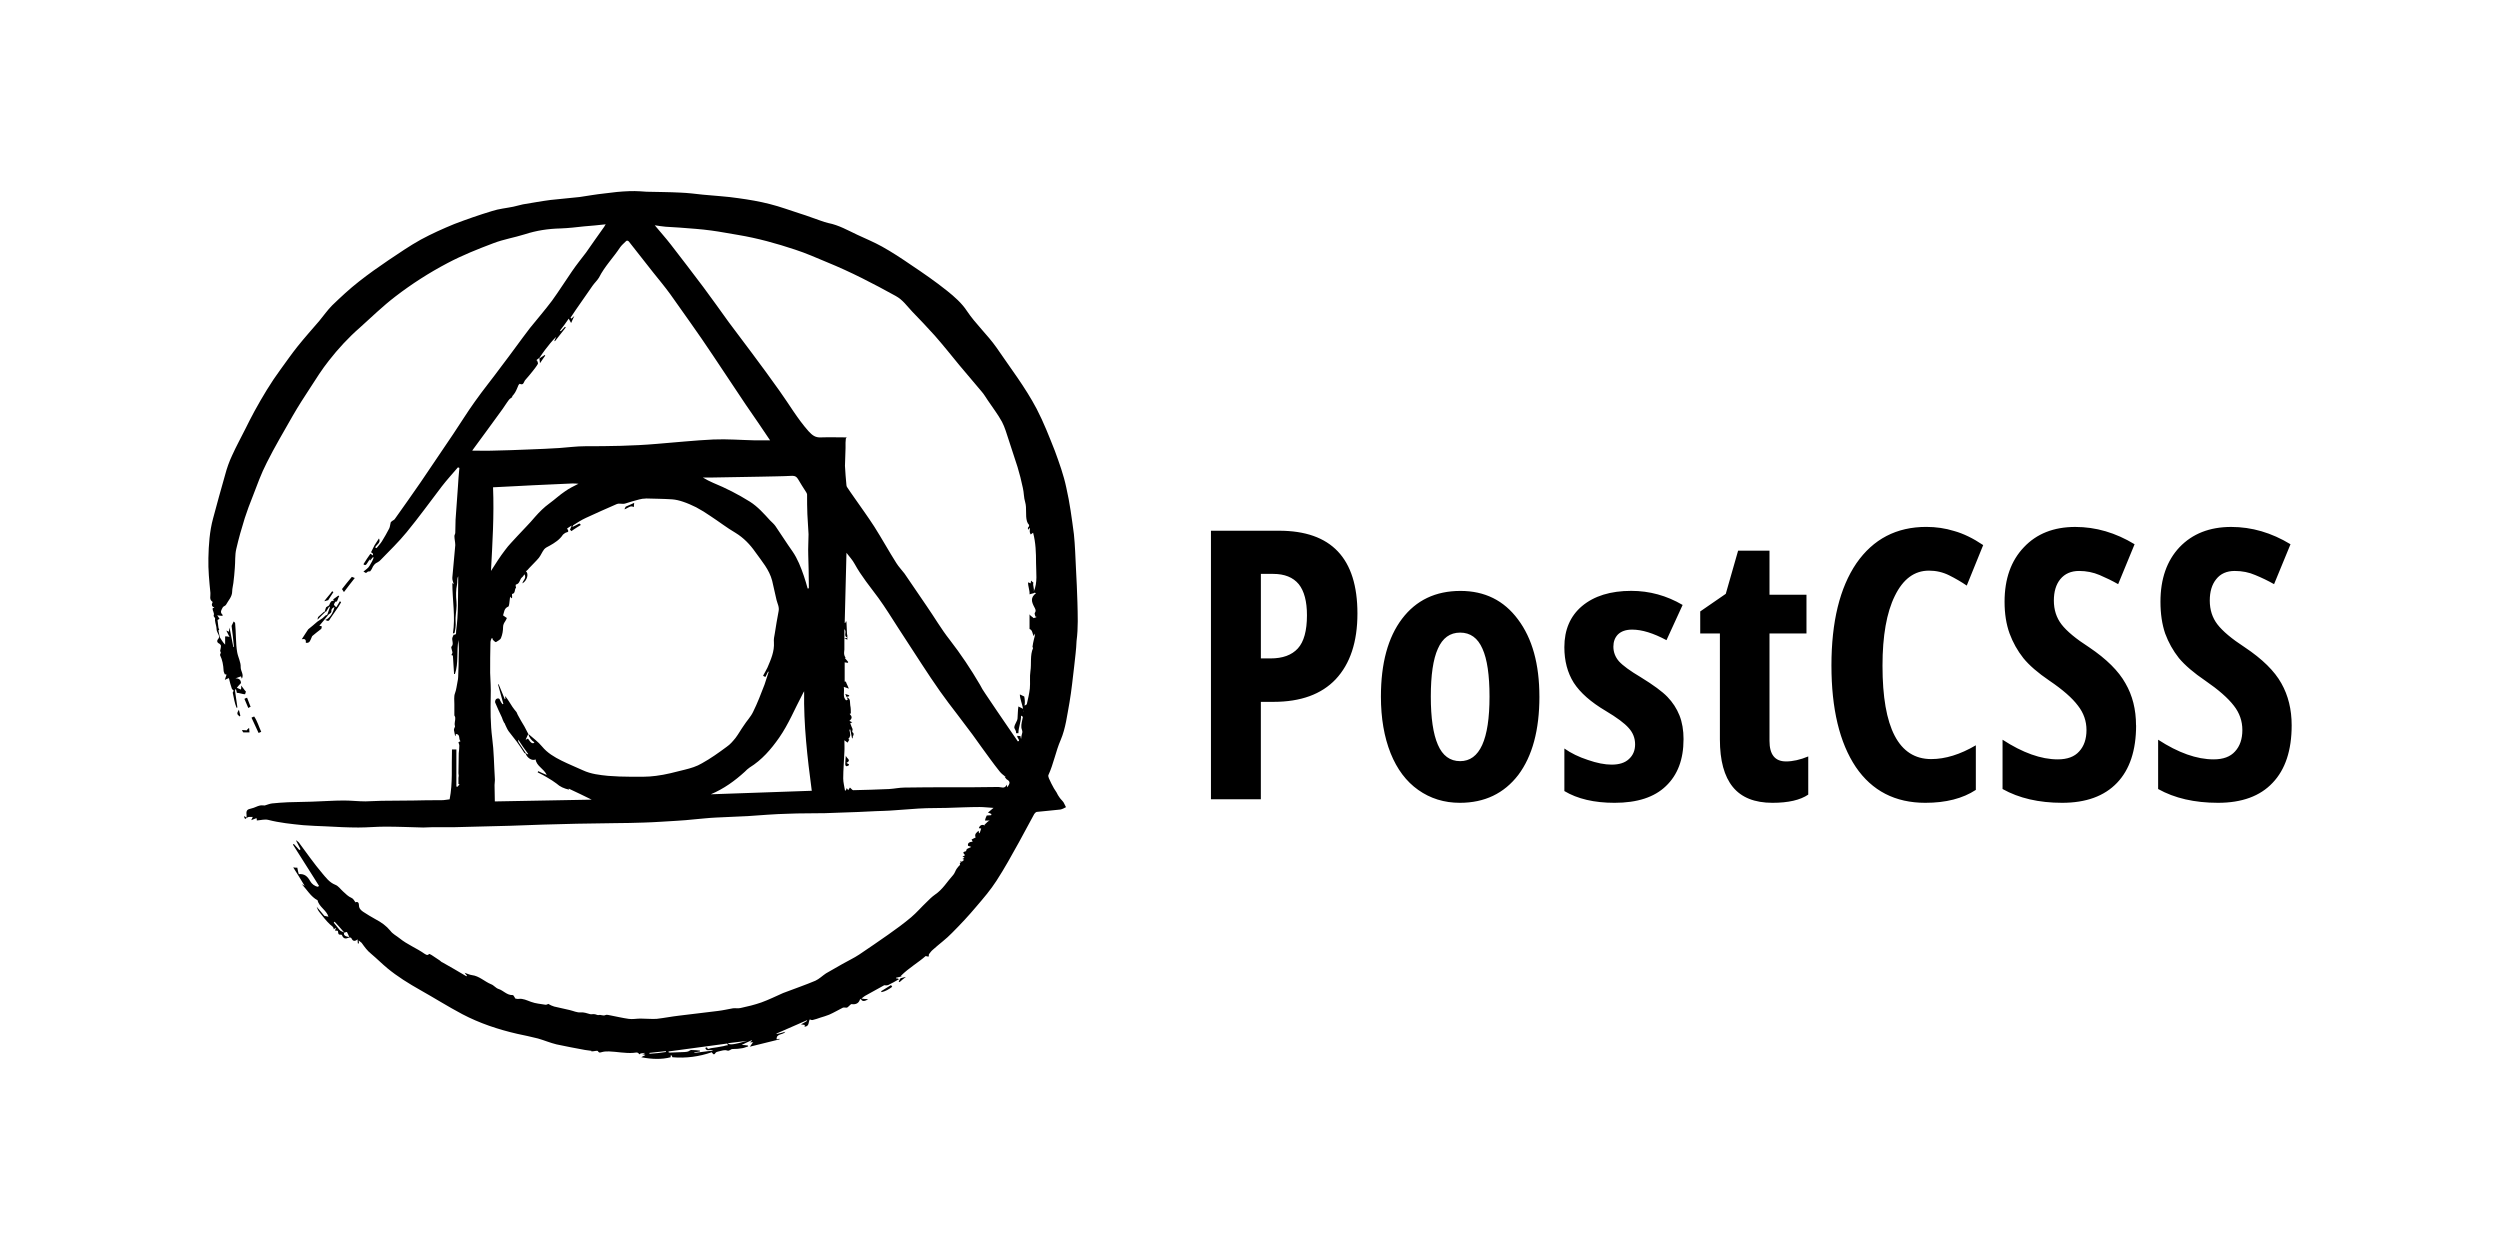 <?xml version="1.0" encoding="UTF-8" standalone="no"?>
<svg
   xmlns:dc="http://purl.org/dc/elements/1.1/"
   xmlns:cc="http://creativecommons.org/ns#"
   xmlns:rdf="http://www.w3.org/1999/02/22-rdf-syntax-ns#"
   xmlns:svg="http://www.w3.org/2000/svg"
   xmlns="http://www.w3.org/2000/svg"
   xmlns:sodipodi="http://sodipodi.sourceforge.net/DTD/sodipodi-0.dtd"
   xmlns:inkscape="http://www.inkscape.org/namespaces/inkscape"
   viewBox="0 0 120 60"
   version="1.1"
   id="svg4"
   sodipodi:docname="postcss-ar21.svg"
   width="120"
   height="60"
   inkscape:version="0.92.3 (2405546, 2018-03-11)">
  <defs
     id="defs8" />
  <sodipodi:namedview
     pagecolor="#ffffff"
     bordercolor="#666666"
     borderopacity="1"
     objecttolerance="10"
     gridtolerance="10"
     guidetolerance="10"
     inkscape:pageopacity="0"
     inkscape:pageshadow="2"
     inkscape:window-width="1920"
     inkscape:window-height="1001"
     id="namedview6"
     showgrid="false"
     inkscape:zoom="3.596817"
     inkscape:cx="109.65411"
     inkscape:cy="49.34932"
     inkscape:window-x="-9"
     inkscape:window-y="-9"
     inkscape:window-maximized="1"
     inkscape:current-layer="svg4" />
  <path
     d="m 110,34.816 q 0,1.803 -0.916,2.761 -0.902,0.958 -2.62,0.958 -1.691,0 -2.874,-0.662 v -2.367 q 1.451,0.944 2.663,0.944 0.69,0 1.028,-0.38 0.352,-0.38 0.352,-1.028 0,-0.648 -0.409,-1.169 -0.423,-0.549 -1.367,-1.198 -0.831,-0.564 -1.268,-1.085 -0.423,-0.535 -0.662,-1.183 -0.225,-0.662 -0.225,-1.522 0,-1.648 0.916,-2.62 0.93,-0.972 2.48,-0.972 1.479,0 2.846,0.831 l -0.789,1.916 q -0.423,-0.24 -0.902,-0.437 -0.451,-0.197 -0.986,-0.197 -0.578,0 -0.888,0.394 -0.31,0.38 -0.31,1.028 0,0.662 0.366,1.141 0.38,0.493 1.31,1.099 1.268,0.845 1.761,1.733 Q 110,33.675 110,34.816 Z m -7.467,0 q 0,1.803 -0.916,2.761 -0.916,0.958 -2.635,0.958 -1.677,0 -2.86,-0.662 v -2.367 q 1.451,0.944 2.649,0.944 0.69,0 1.028,-0.38 0.352,-0.38 0.352,-1.028 0,-0.648 -0.409,-1.169 -0.409,-0.549 -1.367,-1.198 -0.831,-0.564 -1.254,-1.085 -0.423,-0.535 -0.662,-1.183 -0.24,-0.662 -0.24,-1.522 0,-1.648 0.93,-2.62 0.916,-0.972 2.465,-0.972 1.479,0 2.846,0.831 l -0.789,1.916 q -0.423,-0.24 -0.888,-0.437 -0.465,-0.197 -0.986,-0.197 -0.578,0 -0.902,0.394 -0.31,0.38 -0.31,1.028 0,0.662 0.366,1.141 0.38,0.493 1.324,1.099 1.254,0.845 1.747,1.733 0.507,0.873 0.507,2.015 z m -9.947,-7.425 q -1.043,0 -1.634,1.212 -0.592,1.198 -0.592,3.353 0,4.48 2.339,4.48 1.014,0 2.141,-0.662 v 2.141 q -0.944,0.62 -2.423,0.62 -2.17,0 -3.339,-1.719 -1.169,-1.747 -1.169,-4.875 0,-3.142 1.198,-4.903 1.212,-1.747 3.353,-1.747 0.704,0 1.338,0.197 0.662,0.183 1.395,0.676 l -0.789,1.944 q -0.394,-0.268 -0.845,-0.493 -0.451,-0.225 -0.972,-0.225 z m -6.861,9.158 q 0.493,0 1.071,-0.24 v 1.832 q -0.578,0.394 -1.719,0.394 -1.282,0 -1.902,-0.761 -0.62,-0.761 -0.62,-2.282 v -5.086 h -0.944 v -1.057 l 1.226,-0.845 0.592,-2.071 h 1.507 v 2.113 h 1.775 v 1.86 h -1.775 v 5.156 q 0,0.986 0.789,0.986 z M 80.809,35.492 q 0,1.437 -0.845,2.24 -0.831,0.803 -2.465,0.803 -1.465,0 -2.409,-0.564 v -2.043 q 0.479,0.338 1.127,0.549 0.648,0.225 1.141,0.225 0.549,0 0.831,-0.268 0.296,-0.268 0.296,-0.704 0,-0.451 -0.31,-0.789 -0.296,-0.338 -1.099,-0.817 -1.071,-0.634 -1.536,-1.353 -0.451,-0.719 -0.451,-1.705 0,-1.254 0.845,-1.972 0.873,-0.733 2.367,-0.733 1.31,0 2.465,0.676 l -0.775,1.691 q -0.944,-0.507 -1.648,-0.507 -0.451,0 -0.69,0.24 -0.211,0.225 -0.211,0.578 0,0.394 0.268,0.704 0.282,0.31 1.043,0.761 0.916,0.564 1.282,0.944 0.38,0.394 0.578,0.888 0.197,0.493 0.197,1.155 z m -6.917,-2.057 q 0,2.409 -1.014,3.762 -1.028,1.338 -2.804,1.338 -1.127,0 -2.001,-0.62 -0.859,-0.606 -1.324,-1.761 -0.465,-1.169 -0.465,-2.719 0,-2.395 1.014,-3.733 1.014,-1.338 2.804,-1.338 1.747,0 2.761,1.367 1.028,1.367 1.028,3.705 z m -5.213,0 q 0,1.536 0.338,2.311 0.338,0.789 1.071,0.789 1.409,0 1.409,-3.099 0,-1.55 -0.338,-2.296 -0.338,-0.775 -1.071,-0.775 -0.733,0 -1.071,0.775 -0.338,0.747 -0.338,2.296 z m -3.522,-3.987 q 0,2.043 -1.043,3.156 -1.028,1.085 -2.987,1.085 h -0.606 v 4.677 h -2.395 v -12.891 h 3.269 q 3.762,0 3.762,3.973 z m -4.635,2.156 h 0.465 q 0.873,0 1.31,-0.479 0.437,-0.479 0.437,-1.592 0,-1 -0.394,-1.493 -0.409,-0.493 -1.226,-0.493 h -0.592 z M 30.428,9.175 h -0.211 c -0.409,0.014 -0.817,0.056 -1.226,0.113 -0.394,0.042 -0.789,0.113 -1.169,0.169 -0.465,0.056 -0.93,0.085 -1.395,0.141 -0.437,0.056 -0.888,0.141 -1.324,0.211 -0.155,0.028 -0.31,0.085 -0.465,0.113 -0.338,0.07 -0.69,0.099 -1.028,0.211 -0.606,0.183 -1.212,0.394 -1.803,0.62 -0.549,0.225 -1.083,0.465 -1.605,0.747 -0.535,0.296 -1.043,0.648 -1.55,0.986 -0.479,0.324 -0.958,0.662 -1.423,1.028 -0.451,0.352 -0.873,0.747 -1.282,1.141 -0.225,0.225 -0.409,0.493 -0.62,0.747 -0.352,0.409 -0.704,0.803 -1.043,1.226 -0.282,0.352 -0.535,0.719 -0.803,1.085 -0.479,0.648 -0.888,1.338 -1.268,2.029 -0.155,0.282 -0.294,0.564 -0.435,0.845 -0.211,0.423 -0.437,0.831 -0.634,1.268 -0.141,0.296 -0.255,0.62 -0.34,0.944 -0.197,0.69 -0.393,1.395 -0.576,2.085 -0.169,0.62 -0.211,1.268 -0.225,1.902 -0.014,0.564 0.041,1.113 0.097,1.677 0.014,0.141 -0.07,0.31 0.099,0.423 0.014,0 0,0.056 -0.014,0.07 -0.042,0.085 0,0.169 0.085,0.197 0,0 0.015,0.014 0.015,0.028 h -0.07 c -0.042,0.127 0.097,0.225 0.041,0.366 -0.014,0.028 0.042,0.085 0.07,0.127 0,0.042 -0.014,0.099 0,0.141 0.014,0.127 0.07,0.254 0.07,0.394 0,0.099 0.086,0.211 0.114,0.31 0.014,0.042 0,0.113 -0.03,0.141 -0.085,0.099 -0.07,0.183 0.056,0.24 0.028,0.014 0.07,0.07 0.07,0.099 0,0.085 -0.027,0.169 -0.041,0.254 0.028,0.028 0.041,0.056 0.027,0.085 0,0.042 -0.041,0.085 -0.027,0.113 0.113,0.225 0.154,0.479 0.168,0.733 0,0.056 0.03,0.113 0.058,0.183 0.014,0 0.055,0 0.083,0.014 l -0.083,0.254 c 0.07,-0.042 0.127,-0.056 0.197,-0.085 0.042,0.183 0.085,0.352 0.141,0.507 0.014,0.028 0.042,0.056 0.085,0.085 -0.014,0.028 -0.015,0.085 -0.044,0.099 0.056,0.254 0.086,0.493 0.185,0.733 0.014,0 0.027,-0.014 0.041,-0.014 -0.042,-0.254 -0.069,-0.521 -0.111,-0.775 v -0.085 c 0,0 0.027,-0.014 0.041,-0.014 0.014,0.056 0.042,0.127 0.042,0.169 0.113,0 0.283,0.07 0.396,0.07 0.014,-0.042 0.027,-0.099 0.041,-0.127 -0.085,-0.085 -0.154,-0.211 -0.238,-0.296 0.028,0.113 0,0.155 0,0.197 -0.056,-0.028 -0.128,-0.056 -0.199,-0.085 0.056,-0.07 0.114,-0.141 0.199,-0.225 0,-0.127 -0.072,-0.24 -0.269,-0.225 0.085,-0.028 0.17,-0.07 0.269,-0.099 0.014,0.042 0.027,0.085 0.041,0.113 0.113,-0.197 -0.055,-0.352 -0.055,-0.549 0.014,-0.24 -0.128,-0.479 -0.17,-0.733 -0.07,-0.394 -0.055,-0.986 -0.097,-1.381 0,-0.028 -0.042,-0.056 -0.07,-0.085 -0.014,0.014 -0.086,0.197 -0.1,0.211 0.042,0.338 0.085,0.676 0.113,1.014 -0.014,0 -0.027,0 -0.027,0.014 -0.056,-0.296 -0.114,-0.606 -0.185,-0.944 -0.014,0.099 -0.027,0.141 -0.027,0.197 -0.042,-0.014 -0.056,-0.028 -0.127,-0.056 0.056,0.127 0.111,0.211 0.154,0.31 -0.099,-0.042 -0.211,-0.028 -0.211,-0.028 v 0.394 c -0.141,-0.141 -0.183,-0.254 -0.254,-0.352 -0.028,-0.113 -0.042,-0.225 -0.07,-0.338 l 0.042,-0.014 c -0.014,-0.056 -0.042,-0.099 -0.042,-0.141 -0.014,-0.099 -0.027,-0.211 -0.041,-0.338 0.014,-0.014 0.069,-0.028 0.097,-0.056 l -0.111,-0.169 c 0.113,0.014 0.182,0.028 0.252,0.028 0,-0.028 0.014,-0.042 0,-0.056 -0.141,-0.127 -0.042,-0.24 0.014,-0.352 0.028,-0.056 0.128,-0.07 0.156,-0.127 0.113,-0.211 0.296,-0.38 0.296,-0.648 0,-0.127 0.042,-0.268 0.056,-0.394 0.028,-0.24 0.056,-0.479 0.07,-0.719 0.028,-0.31 0,-0.62 0.07,-0.916 0.113,-0.493 0.252,-0.986 0.407,-1.479 0.113,-0.352 0.241,-0.69 0.382,-1.043 0.211,-0.549 0.407,-1.099 0.675,-1.62 0.38,-0.761 0.817,-1.493 1.24,-2.24 0.268,-0.465 0.549,-0.902 0.845,-1.353 0.282,-0.437 0.565,-0.888 0.889,-1.296 0.451,-0.578 0.944,-1.113 1.493,-1.592 0.564,-0.507 1.097,-1.028 1.703,-1.493 0.789,-0.606 1.622,-1.141 2.506,-1.606 0.719,-0.38 1.465,-0.676 2.212,-0.958 0.479,-0.183 1,-0.268 1.493,-0.423 0.564,-0.183 1.127,-0.268 1.719,-0.282 0.38,-0.014 0.747,-0.056 1.127,-0.099 0.338,-0.028 0.676,-0.056 1.043,-0.099 -0.042,0.056 -0.056,0.085 -0.07,0.113 -0.155,0.225 -0.324,0.451 -0.479,0.676 -0.127,0.183 -0.268,0.38 -0.394,0.564 -0.225,0.296 -0.465,0.592 -0.676,0.902 -0.324,0.465 -0.62,0.944 -0.958,1.409 -0.338,0.451 -0.704,0.873 -1.057,1.31 -0.465,0.606 -0.902,1.226 -1.367,1.832 -0.423,0.578 -0.873,1.127 -1.282,1.705 -0.366,0.507 -0.69,1.043 -1.043,1.564 -0.521,0.775 -1.041,1.536 -1.562,2.311 -0.409,0.592 -0.816,1.169 -1.238,1.761 -0.028,0.042 -0.072,0.056 -0.114,0.085 -0.028,0.028 -0.083,0.056 -0.083,0.085 -0.028,0.099 -0.028,0.197 -0.07,0.282 -0.113,0.211 -0.225,0.423 -0.352,0.62 -0.07,0.113 -0.17,0.211 -0.255,0.324 -0.028,-0.014 -0.042,-0.028 -0.07,-0.028 0.056,-0.141 0.297,-0.225 0.185,-0.437 -0.07,0.113 -0.141,0.211 -0.211,0.324 l -0.17,0.338 c 0.055,0.042 0.145,0.07 0.066,0.155 -0.014,-0.042 -0.061,-0.056 -0.094,-0.085 -0.113,0.155 -0.225,0.324 -0.338,0.507 0.085,0.07 0.128,0.042 0.185,-0.056 0.045,-0.085 0.108,-0.155 0.169,-0.24 -0.02,0.042 -0.038,0.07 -0.058,0.099 0.014,0 0.015,0.014 0.03,0.014 0.042,-0.056 0.085,-0.099 0.127,-0.155 0.014,0 0.027,0.014 0.041,0.014 -0.042,0.141 -0.127,0.268 -0.197,0.394 -0.056,0.113 -0.197,0.197 -0.296,0.282 0.014,0.014 0.113,0.056 0.127,0.07 0.042,-0.056 0.056,-0.028 0.099,-0.085 0.028,0.042 0.072,-0.028 0.086,0.014 0.042,-0.056 0.083,-0.099 0.097,-0.141 0.056,-0.141 0.141,-0.254 0.282,-0.31 0.056,-0.028 0.099,-0.07 0.141,-0.113 0.423,-0.437 0.861,-0.859 1.241,-1.324 0.592,-0.719 1.127,-1.465 1.688,-2.198 0.24,-0.31 0.521,-0.62 0.775,-0.916 0.028,0.014 0.056,0.014 0.07,0.028 -0.028,0.296 -0.056,0.606 -0.07,0.902 -0.042,0.521 -0.07,1.043 -0.113,1.578 -0.014,0.211 0,0.423 -0.014,0.634 0,0.056 -0.042,0.099 -0.042,0.155 0,0.141 0.042,0.296 0.042,0.437 -0.042,0.521 -0.099,1.028 -0.141,1.55 -0.014,0.113 0.042,0.225 0.07,0.324 -0.014,-0.014 -0.028,-0.028 -0.07,-0.056 0,0.817 0.155,1.62 0.028,2.423 0.056,-0.014 0.085,-0.028 0.085,-0.056 0.014,-0.099 0.042,-0.197 0.042,-0.296 0.014,-0.085 0,-0.169 0,-0.268 v -0.141 c 0.014,-0.254 0.07,-0.521 0.042,-0.775 -0.028,-0.282 -0.028,-0.549 0.028,-0.817 0.028,-0.113 -0.014,-0.254 0.056,-0.394 v 0.211 c -0.014,0.803 0.014,1.606 -0.099,2.409 -0.014,0.07 0.042,0.197 -0.113,0.183 -0.014,0 -0.028,0.07 -0.056,0.113 -0.07,0.141 0.085,0.324 -0.056,0.465 -0.028,0.028 0.028,0.155 0.042,0.24 0,0.028 0.014,0.056 0,0.07 -0.056,0.099 -0.056,0.099 0.028,0.113 0.014,0.31 0.042,0.592 0.056,0.888 h 0.042 c 0.183,-0.535 0.07,-1.085 0.169,-1.634 0.014,0.225 0.028,0.451 0.014,0.69 0,0.366 -0.014,0.719 -0.028,1.085 0,0.07 -0.014,0.141 -0.028,0.211 -0.042,0.197 -0.056,0.394 -0.127,0.578 -0.056,0.141 -0.028,0.352 -0.028,0.521 v 0.535 c 0,0.014 0.042,0.056 0.042,0.113 0.014,0.127 -0.056,0.254 -0.014,0.394 0.014,0.028 -0.014,0.07 -0.028,0.099 -0.014,0.042 -0.028,0.085 -0.014,0.127 l 0.042,0.211 c 0,0.014 0.014,0.028 0.028,0.056 0.014,-0.056 0.014,-0.099 0.014,-0.113 0.24,0.028 0.113,0.24 0.225,0.352 -0.056,0.028 -0.099,0.042 -0.099,0.056 0.014,0.056 0.042,0.099 0.042,0.155 0,0.127 -0.014,0.24 -0.028,0.366 0,0.324 -0.014,0.648 -0.014,0.958 0,0.042 0.014,0.085 0.014,0.127 0,0.028 -0.014,0.056 -0.014,0.099 v 0.296 h 0.056 c -0.028,0.042 -0.056,0.085 -0.099,0.127 -0.014,0 -0.056,0 -0.056,-0.014 v -1.775 h -0.211 c -0.028,0.845 0.042,1.606 -0.113,2.395 -0.169,0.014 -0.225,0.042 -0.409,0.042 -0.435,0 -0.871,0 -1.307,0.014 -0.521,0 -1.028,0.014 -1.55,0.014 -0.254,0 -0.521,0.028 -0.775,0.028 -0.338,0 -0.692,-0.042 -1.03,-0.042 -0.521,0 -1.028,0.042 -1.55,0.056 -0.38,0.014 -0.759,0.014 -1.14,0.028 -0.254,0.014 -0.509,0.028 -0.762,0.056 -0.113,0.014 -0.211,0.056 -0.352,0.099 -0.042,0 -0.139,-0.014 -0.224,0 -0.141,0.028 -0.269,0.113 -0.41,0.141 -0.211,0.042 -0.266,0.099 -0.238,0.31 v 0.141 c -0.028,-0.028 -0.072,-0.056 -0.1,-0.07 -0.014,0 -0.027,0.014 -0.027,0.014 0.014,0.042 0.042,0.07 0.056,0.113 0.056,-0.028 0.125,-0.099 0.182,-0.099 h 0.197 c -0.028,0 -0.041,0.085 -0.083,0.155 0.113,-0.042 0.182,-0.07 0.252,-0.099 0.014,0.042 0.015,0.099 0.015,0.113 0.197,-0.014 0.379,-0.07 0.548,-0.028 0.549,0.141 1.113,0.197 1.677,0.254 0.366,0.028 0.72,0.042 1.086,0.056 0.521,0.028 1.043,0.056 1.564,0.056 0.437,0 0.858,-0.042 1.295,-0.042 0.606,0 1.212,0.028 1.817,0.042 0.127,0 0.269,-0.014 0.41,-0.014 h 1.026 c 0.916,-0.028 1.832,-0.042 2.747,-0.07 0.521,-0.014 1.057,-0.042 1.578,-0.056 l 1.606,-0.042 c 0.62,-0.014 1.24,-0.014 1.846,-0.028 0.465,0 0.916,-0.014 1.381,-0.028 0.521,-0.014 1.057,-0.056 1.578,-0.085 0.282,-0.014 0.564,-0.042 0.845,-0.07 0.338,-0.028 0.69,-0.07 1.028,-0.085 0.507,-0.028 1.028,-0.042 1.536,-0.07 0.634,-0.042 1.268,-0.099 1.916,-0.113 0.592,-0.028 1.198,-0.014 1.789,-0.028 0.521,-0.014 1.043,-0.042 1.578,-0.056 l 0.888,-0.042 c 0,0 0.592,-0.014 0.888,-0.042 0.507,-0.028 1.014,-0.085 1.522,-0.099 0.324,-0.014 0.648,0 0.972,-0.014 0.521,-0.014 1.057,-0.042 1.578,-0.042 0.197,0 0.409,0.028 0.662,0.042 -0.113,0.099 -0.183,0.155 -0.268,0.225 0.056,0.014 0.113,0.042 0.169,0.07 0,0.014 -0.014,0.028 -0.014,0.056 -0.07,0 -0.141,0.014 -0.211,0.014 -0.028,0.07 -0.056,0.099 -0.085,0.24 h 0.254 c -0.099,0 -0.183,0.127 -0.282,0.211 0.014,0.014 0.028,0.014 0.042,0.028 -0.155,-0.056 -0.254,-0.028 -0.31,0.127 0.042,0.014 0.07,0.014 0.113,0.014 -0.014,0.042 -0.028,0.085 -0.042,0.141 -0.014,0.028 -0.028,0.056 -0.028,0.099 l -0.042,-0.042 c 0,-0.028 0,-0.056 -0.014,-0.085 -0.085,0.085 -0.211,0.141 -0.141,0.324 -0.056,0.028 -0.127,0.056 -0.197,0.099 0.014,0.028 0.042,0.056 0.056,0.099 -0.127,0.014 -0.254,0.042 -0.225,0.197 0.056,0.014 0.113,0.042 0.155,0.056 -0.07,0.028 -0.141,0.07 -0.211,0.099 -0.014,0.028 -0.028,0.099 -0.056,0.113 -0.197,0.042 -0.085,0.113 -0.028,0.183 -0.042,0.028 -0.085,0.056 -0.127,0.07 0.042,0.014 0.07,0.028 0.099,0.056 -0.042,0.028 -0.07,0.042 -0.099,0.056 0.028,0.014 0.07,0.042 0.085,0.042 -0.042,0.028 -0.085,0.07 -0.141,0.113 0,-0.014 0.014,-0.028 0.014,-0.042 h -0.056 c 0,0.028 0,0.056 0.014,0.07 -0.014,0.014 -0.028,0.014 -0.042,0.028 0,0.028 0,0.042 0.014,0.07 -0.056,0.056 -0.113,0.113 -0.169,0.197 -0.056,0.085 -0.085,0.197 -0.155,0.282 -0.296,0.324 -0.507,0.704 -0.888,0.958 -0.141,0.099 -0.268,0.225 -0.394,0.352 -0.254,0.24 -0.479,0.507 -0.747,0.733 -0.352,0.296 -0.719,0.564 -1.099,0.831 -0.465,0.324 -0.93,0.648 -1.395,0.958 -0.254,0.169 -0.535,0.296 -0.803,0.451 -0.268,0.155 -0.521,0.296 -0.789,0.451 -0.169,0.113 -0.324,0.268 -0.507,0.352 -0.465,0.197 -0.958,0.366 -1.437,0.549 -0.042,0.014 -0.07,0.028 -0.113,0.042 -0.352,0.155 -0.69,0.324 -1.043,0.451 -0.324,0.113 -0.662,0.197 -1,0.268 -0.113,0.028 -0.24,0 -0.366,0.014 -0.24,0.042 -0.479,0.099 -0.719,0.127 -0.62,0.085 -1.24,0.141 -1.86,0.225 -0.366,0.042 -0.719,0.113 -1.085,0.155 -0.254,0.014 -0.521,-0.014 -0.775,-0.014 -0.183,0 -0.38,0.042 -0.564,0.014 -0.296,-0.042 -0.592,-0.113 -0.888,-0.169 -0.07,-0.014 -0.169,-0.042 -0.225,-0.014 -0.113,0.056 -0.211,-0.028 -0.324,0 -0.07,0.014 -0.141,-0.042 -0.211,-0.042 -0.056,-0.014 -0.127,0.014 -0.197,0 -0.155,-0.042 -0.296,-0.099 -0.465,-0.085 -0.169,0.014 -0.338,-0.07 -0.521,-0.113 -0.254,-0.056 -0.493,-0.113 -0.747,-0.169 -0.099,-0.028 -0.183,-0.07 -0.282,-0.127 -0.028,0.014 -0.07,0.042 -0.127,0.042 -0.24,-0.042 -0.479,-0.056 -0.704,-0.141 -0.197,-0.07 -0.38,-0.169 -0.592,-0.141 -0.056,0.014 -0.099,-0.014 -0.155,-0.014 -0.042,-0.056 -0.085,-0.169 -0.127,-0.169 -0.282,0.014 -0.451,-0.225 -0.69,-0.296 -0.127,-0.042 -0.225,-0.183 -0.352,-0.225 -0.31,-0.127 -0.564,-0.394 -0.916,-0.437 -0.113,-0.014 -0.225,-0.07 -0.352,-0.113 0.042,0.056 0.07,0.099 0.113,0.141 l -0.028,0.028 c -0.38,-0.225 -0.761,-0.451 -1.141,-0.662 -0.056,-0.014 -0.099,-0.07 -0.141,-0.099 L 20.724,45.847 c -0.042,-0.028 -0.128,-0.07 -0.128,-0.056 -0.085,0.099 -0.168,0.014 -0.224,-0.014 -0.38,-0.268 -0.819,-0.437 -1.185,-0.733 -0.155,-0.127 -0.337,-0.211 -0.449,-0.366 -0.197,-0.24 -0.437,-0.409 -0.704,-0.549 -0.211,-0.113 -0.41,-0.24 -0.607,-0.366 -0.099,-0.07 -0.197,-0.155 -0.197,-0.31 0,-0.099 -0.041,-0.197 -0.168,-0.141 -0.056,-0.085 -0.114,-0.183 -0.185,-0.211 -0.169,-0.07 -0.282,-0.197 -0.409,-0.31 -0.127,-0.113 -0.225,-0.268 -0.38,-0.324 -0.282,-0.113 -0.451,-0.352 -0.62,-0.549 -0.394,-0.465 -0.747,-0.972 -1.113,-1.465 -0.028,-0.042 -0.083,-0.07 -0.125,-0.113 l -0.015,0.014 c 0.07,0.141 0.141,0.268 0.211,0.409 -0.014,0.014 -0.041,0.028 -0.055,0.042 -0.085,-0.099 -0.183,-0.197 -0.268,-0.296 -0.014,0.014 -0.03,0.028 -0.044,0.028 l 1.016,1.606 c 0.085,0.127 0.154,0.254 0.238,0.38 -0.014,0.014 -0.028,0.028 -0.056,0.042 -0.155,-0.028 -0.296,-0.141 -0.366,-0.268 -0.127,-0.225 -0.268,-0.366 -0.549,-0.338 -0.028,-0.099 -0.056,-0.211 -0.07,-0.31 -0.056,0 -0.099,0 -0.197,-0.014 0.197,0.31 0.366,0.578 0.549,0.888 -0.07,-0.042 -0.113,-0.07 -0.141,-0.085 0.254,0.268 0.437,0.606 0.761,0.775 0.07,0.324 0.437,0.479 0.521,0.789 -0.07,-0.014 -0.125,-0.028 -0.196,-0.042 -0.113,-0.141 -0.241,-0.282 -0.368,-0.437 0.028,0.099 0.07,0.183 0.127,0.254 0.169,0.211 0.325,0.423 0.523,0.606 0.07,0.07 0.168,0.099 0.168,0.225 0.028,-0.028 0.058,-0.042 0.114,-0.07 -0.028,0.056 -0.042,0.085 -0.056,0.127 0.056,0 0.099,0.014 0.141,0.014 0.028,0.085 -0.015,0.211 0.154,0.183 0.014,0 0.03,0.014 0.044,0.028 0.07,0.183 0.182,0.183 0.337,0.113 0.028,-0.014 0.099,0 0.113,0.028 0.07,0.155 0.169,0.169 0.296,0.056 0,0.07 0.014,0.141 0.014,0.197 h 0.056 c 0,-0.028 -0.014,-0.07 -0.014,-0.141 0.07,0.056 0.113,0.085 0.141,0.113 0.141,0.197 0.269,0.38 0.466,0.535 0.268,0.225 0.506,0.465 0.759,0.676 0.493,0.409 1.043,0.747 1.592,1.057 0.676,0.38 1.323,0.789 2.013,1.155 0.831,0.437 1.719,0.733 2.635,0.944 0.338,0.07 0.662,0.141 1,0.225 0.296,0.085 0.592,0.211 0.888,0.282 0.451,0.099 0.916,0.183 1.367,0.268 0.099,0.014 0.197,0.028 0.31,0.042 v 0.028 c 0.127,0 0.282,-0.056 0.31,-0.014 0.07,0.113 0.127,0.056 0.211,0.042 0.099,-0.028 0.211,-0.028 0.324,-0.028 0.394,0.014 0.775,0.099 1.169,0.07 0.085,0 0.211,-0.07 0.282,0.07 0.028,-0.014 0.042,-0.028 0.07,-0.042 0.056,-0.014 0.127,-0.014 0.183,-0.028 v 0.028 c -0.028,0.014 -0.056,0.014 -0.113,0.028 0.07,0.014 0.113,0.028 0.155,0.042 -0.028,0.028 -0.042,0.028 -0.07,0.042 -0.028,0.014 -0.07,0.028 -0.127,0.07 0.507,0.099 0.986,0.113 1.409,0 v -0.085 h 0.056 c 0,0.028 0.014,0.056 0.028,0.085 0.648,0.056 1.282,-0.028 1.888,-0.24 0.056,0.07 0.099,0.169 0.183,0.028 0.028,-0.042 0.099,-0.056 0.155,-0.07 0.127,-0.028 0.282,-0.085 0.394,-0.042 0.127,0.042 0.169,-0.07 0.268,-0.07 0.169,0 0.324,-0.014 0.479,-0.042 0.085,-0.014 0.169,-0.056 0.268,-0.085 0,-0.014 0,-0.028 -0.014,-0.042 -0.099,-0.014 -0.211,-0.028 -0.296,-0.028 0.169,-0.085 0.324,-0.155 0.479,-0.225 0,0.014 0.014,0.014 0.014,0.028 -0.042,0.014 -0.07,0.07 -0.127,0.07 h 0.197 c -0.042,0 -0.099,0.127 -0.169,0.211 0.507,-0.127 0.972,-0.24 1.423,-0.352 v -0.028 c -0.056,0.014 -0.099,0.014 -0.141,0.028 -0.014,-0.296 0.31,-0.197 0.423,-0.366 -0.141,0.042 -0.282,0.085 -0.423,0.113 v -0.028 c 0.479,-0.211 0.972,-0.423 1.451,-0.634 0,0.014 0.014,0.014 0.014,0.028 -0.085,0.056 -0.169,0.099 -0.296,0.169 0.085,0.014 0.141,0.014 0.183,0.028 0,0.042 0,0.07 -0.014,0.085 0.24,-0.014 0.183,-0.225 0.254,-0.352 0.042,0.014 0.099,0.042 0.141,0.028 0.127,-0.028 0.24,-0.07 0.366,-0.113 0.141,-0.042 0.282,-0.085 0.423,-0.141 0.225,-0.099 0.437,-0.225 0.662,-0.338 0.042,-0.014 0.113,0 0.169,0 0.042,0 0.07,-0.028 0.099,-0.056 0.056,-0.042 0.113,-0.127 0.155,-0.113 0.197,0.028 0.338,-0.042 0.394,-0.225 0.014,0 0.014,-0.014 0.028,-0.014 0.014,0 0.014,0 0.014,-0.014 0.056,0.127 0.169,0.141 0.352,0.014 -0.113,0 -0.225,-0.014 -0.324,-0.028 l -0.014,0.014 c 0.056,-0.056 0.127,-0.099 0.183,-0.141 0.31,-0.169 0.606,-0.338 0.916,-0.507 0.014,-0.014 0.042,0 0.07,0 0.042,0 0.099,0 0.127,-0.014 0.183,-0.085 0.352,-0.183 0.521,-0.282 -0.042,-0.014 0,-0.028 -0.141,-0.042 v -0.028 c 0.141,-0.028 0.183,-0.042 0.268,-0.07 l -0.028,-0.028 c 0.366,-0.366 0.831,-0.634 1.183,-0.944 0.07,0.014 0.099,0.028 0.141,0.028 0.014,-0.042 0.014,-0.085 0.014,-0.113 0.056,-0.07 0.113,-0.155 0.183,-0.211 0.31,-0.282 0.648,-0.521 0.93,-0.817 0.409,-0.409 0.803,-0.831 1.169,-1.268 0.338,-0.394 0.676,-0.789 0.958,-1.226 0.394,-0.606 0.733,-1.226 1.085,-1.86 0.254,-0.451 0.479,-0.902 0.733,-1.353 0.028,-0.042 0.085,-0.099 0.127,-0.099 0.38,-0.042 0.761,-0.07 1.127,-0.113 0.085,-0.014 0.183,-0.07 0.268,-0.113 -0.042,-0.07 -0.07,-0.155 -0.113,-0.225 -0.056,-0.085 -0.141,-0.155 -0.197,-0.24 -0.056,-0.07 -0.099,-0.155 -0.141,-0.24 -0.042,-0.07 -0.085,-0.127 -0.127,-0.197 -0.085,-0.155 -0.169,-0.31 -0.24,-0.479 -0.014,-0.042 -0.042,-0.113 -0.028,-0.155 0.254,-0.549 0.352,-1.141 0.592,-1.691 0.24,-0.564 0.31,-1.198 0.423,-1.803 0.099,-0.578 0.155,-1.155 0.225,-1.733 0.042,-0.409 0.099,-0.803 0.113,-1.212 0.085,-0.648 0.056,-1.254 0.042,-1.86 -0.014,-0.535 -0.042,-1.085 -0.07,-1.62 -0.028,-0.549 -0.042,-1.099 -0.099,-1.648 -0.099,-0.747 -0.197,-1.507 -0.366,-2.24 -0.127,-0.606 -0.338,-1.183 -0.549,-1.761 -0.268,-0.676 -0.535,-1.367 -0.873,-2.015 -0.549,-1.043 -1.268,-1.972 -1.93,-2.945 -0.437,-0.62 -1,-1.127 -1.423,-1.761 -0.24,-0.366 -0.592,-0.676 -0.944,-0.958 -0.564,-0.451 -1.155,-0.859 -1.747,-1.254 -0.451,-0.31 -0.902,-0.606 -1.381,-0.873 -0.38,-0.211 -0.789,-0.38 -1.183,-0.564 -0.451,-0.211 -0.888,-0.465 -1.395,-0.564 -0.127,-0.028 -0.24,-0.07 -0.366,-0.113 C 39.064,10.485 38.754,10.358 38.43,10.26 37.937,10.105 37.458,9.921 36.951,9.795 36.458,9.668 35.951,9.583 35.443,9.513 34.88,9.428 34.302,9.4 33.739,9.344 33.372,9.302 33.006,9.259 32.654,9.245 32.118,9.217 31.569,9.217 31.034,9.203 30.836,9.189 30.625,9.173 30.428,9.171 Z m 1,1.638 c 0.183,0.028 0.352,0.056 0.521,0.07 l 0.676,0.042 c 0.507,0.042 1.014,0.07 1.522,0.141 0.423,0.056 0.845,0.141 1.282,0.211 0.93,0.155 1.846,0.409 2.733,0.704 0.521,0.169 1.028,0.394 1.536,0.606 1.141,0.465 2.226,1.028 3.297,1.62 0.338,0.183 0.535,0.479 0.789,0.747 0.366,0.38 0.733,0.761 1.085,1.155 0.409,0.465 0.789,0.944 1.183,1.423 0.352,0.423 0.719,0.845 1.071,1.268 0.113,0.127 0.197,0.282 0.296,0.423 0.225,0.338 0.479,0.662 0.676,1.024 0.141,0.268 0.225,0.578 0.324,0.873 0.141,0.437 0.282,0.859 0.423,1.296 0.099,0.324 0.183,0.662 0.254,1 0.056,0.225 0.042,0.465 0.113,0.69 0.085,0.296 0,0.62 0.085,0.916 0.014,0.028 0.028,0.07 0.042,0.099 0.056,0.056 0.099,0.113 0.014,0.197 -0.014,0.014 -0.014,0.07 0,0.113 0.028,-0.028 0.042,-0.056 0.07,-0.099 0,0.028 0.014,0.042 0.014,0.056 0,0.056 -0.014,0.113 0,0.169 0,0.028 0.028,0.07 0.042,0.099 0.028,-0.028 0.056,-0.042 0.113,-0.085 0.127,0.479 0.141,0.958 0.141,1.451 0,0.465 0.085,0.93 -0.113,1.381 0.042,-0.155 -0.056,-0.296 -0.014,-0.437 -0.014,0 -0.099,-0.085 -0.113,-0.099 -0.014,0.042 0,0.085 -0.028,0.141 -0.014,-0.042 -0.113,-0.028 -0.113,-0.07 -0.014,0.197 0.085,0.394 0.07,0.592 0.042,-0.028 0.211,-0.042 0.254,-0.085 0.014,0.014 0.042,0.028 0.056,0.028 -0.282,0.211 -0.211,0.423 -0.085,0.662 0.028,0.056 0.113,0.169 0.028,0.282 -0.028,0.028 0.014,0.113 0.028,0.183 h 0.042 v 0.028 l -0.127,0.042 c -0.028,-0.042 -0.197,-0.127 -0.197,-0.197 v 0.719 c 0.141,0.042 0.141,0.24 0.197,0.338 0.028,-0.042 0.042,-0.07 0.056,-0.113 l 0.014,0.014 c -0.014,0.085 -0.028,0.169 -0.056,0.254 -0.028,0.127 -0.056,0.24 -0.07,0.366 0,0.014 0.028,0.042 0.028,0.056 -0.155,0.352 -0.07,0.747 -0.127,1.113 -0.042,0.268 0,0.549 -0.028,0.831 -0.028,0.24 -0.085,0.493 -0.141,0.733 -0.014,0.042 -0.042,0.056 -0.113,0.085 0.028,-0.169 0.014,-0.282 -0.014,-0.437 -0.014,0 -0.197,-0.099 -0.211,-0.099 0,0.197 0.113,0.465 0.155,0.69 -0.042,-0.014 -0.211,-0.113 -0.225,-0.113 -0.028,0.169 -0.028,0.394 -0.042,0.578 -0.014,0.141 -0.141,0.268 -0.155,0.423 0,0.085 0.099,0.141 0.085,0.282 h 0.113 c 0,-0.282 0.127,-0.535 0.127,-0.831 h 0.042 c 0.014,0.028 0.056,0.056 0.042,0.07 -0.028,0.155 -0.085,0.324 -0.07,0.479 0,0.085 0.07,0.169 0.042,0.268 -0.028,0.085 -0.042,0.169 -0.056,0.296 -0.014,-0.07 -0.028,-0.099 -0.028,-0.141 -0.014,0 -0.141,-0.014 -0.155,-0.014 -0.014,0.085 0.099,0.169 0.085,0.24 -0.014,0.014 -0.028,0.014 -0.056,0.028 l -0.465,-0.676 c -0.366,-0.535 -0.733,-1.071 -1.099,-1.62 -0.099,-0.141 -0.183,-0.282 -0.254,-0.423 -0.437,-0.747 -0.916,-1.465 -1.451,-2.156 C 45.179,30.195 44.855,29.631 44.474,29.082 44.122,28.561 43.77,28.053 43.417,27.532 43.291,27.363 43.136,27.208 43.023,27.025 42.657,26.447 42.333,25.856 41.966,25.278 41.656,24.799 41.318,24.334 40.994,23.869 40.882,23.714 40.769,23.545 40.656,23.376 c -0.014,-0.028 -0.028,-0.056 -0.028,-0.099 -0.028,-0.31 -0.056,-0.62 -0.07,-0.916 0,-0.282 0.028,-0.564 0.028,-0.859 v -0.254 c 0,-0.07 0.014,-0.127 0.014,-0.197 0.014,-0.014 0.028,-0.042 0.042,-0.056 -0.409,0 -0.831,-0.014 -1.24,0 -0.268,0.014 -0.409,-0.099 -0.592,-0.296 -0.535,-0.602 -0.93,-1.292 -1.395,-1.94 -0.437,-0.62 -0.888,-1.226 -1.338,-1.832 -0.366,-0.493 -0.733,-0.972 -1.099,-1.465 -0.409,-0.564 -0.803,-1.127 -1.226,-1.691 -0.507,-0.676 -1.028,-1.353 -1.55,-2.029 -0.24,-0.31 -0.507,-0.606 -0.775,-0.93 z m -1.338,0.737 c 0.042,0 0.085,0.021 0.113,0.066 0.38,0.479 0.761,0.972 1.141,1.451 0.282,0.352 0.564,0.69 0.831,1.057 0.324,0.451 0.634,0.902 0.958,1.353 0.366,0.521 0.733,1.043 1.085,1.578 0.535,0.789 1.043,1.578 1.578,2.367 0.394,0.578 0.789,1.137 1.169,1.715 h -0.719 c -0.662,-0.014 -1.338,-0.07 -2.001,-0.042 -0.902,0.042 -1.817,0.141 -2.719,0.211 -1.141,0.099 -2.296,0.113 -3.438,0.113 -0.409,0 -0.817,0.056 -1.226,0.085 -0.493,0.028 -0.972,0.056 -1.465,0.07 -0.578,0.028 -1.141,0.042 -1.719,0.056 -0.324,0.014 -0.662,0 -1.014,0 0.451,-0.62 0.916,-1.24 1.367,-1.87 0.141,-0.183 0.254,-0.38 0.394,-0.564 0.042,-0.056 0.099,-0.085 0.169,-0.141 l -0.014,-0.028 c 0.056,-0.07 0.113,-0.127 0.141,-0.183 0.07,-0.113 0.113,-0.24 0.169,-0.366 0.014,-0.028 0.056,-0.056 0.056,-0.056 0.197,0.099 0.197,-0.113 0.268,-0.183 0.127,-0.141 0.254,-0.296 0.366,-0.437 0.085,-0.113 0.169,-0.211 0.24,-0.338 0.014,-0.042 -0.028,-0.113 -0.042,-0.169 h -0.042 c 0.042,-0.028 0.085,-0.07 0.127,-0.099 0.014,0 0.014,0 0.028,-0.014 0.085,-0.127 0.169,-0.254 0.254,-0.366 0.169,-0.225 0.352,-0.451 0.549,-0.648 -0.028,0.07 -0.056,0.141 -0.085,0.197 0.014,0 0.014,0.014 0.028,0.014 0.169,-0.225 0.352,-0.437 0.521,-0.662 -0.014,-0.014 -0.028,-0.028 -0.042,-0.028 -0.07,0.07 -0.127,0.141 -0.197,0.211 -0.014,-0.014 -0.028,-0.028 -0.042,-0.028 0.141,-0.183 0.282,-0.366 0.423,-0.578 0.028,0.042 0.056,0.099 0.113,0.211 0.056,-0.141 0.113,-0.24 0.155,-0.338 -0.042,0.042 -0.099,0.085 -0.141,0.127 l -0.042,-0.042 0.254,-0.38 c 0.268,-0.38 0.535,-0.775 0.803,-1.155 0.099,-0.141 0.225,-0.254 0.31,-0.394 0.268,-0.535 0.69,-0.958 1.014,-1.451 0.07,-0.099 0.169,-0.183 0.254,-0.268 0.028,-0.032 0.056,-0.048 0.07,-0.052 z m -3.945,5.49 c -0.085,0.056 -0.155,0.099 -0.24,0.155 -0.014,0.014 -0.028,0.014 -0.014,0.014 0.014,0.07 0.014,0.127 0.028,0.225 0.099,-0.141 0.169,-0.254 0.254,-0.366 z m 11.891,5.8 c 0.127,0 0.197,0.042 0.268,0.155 0.127,0.211 0.254,0.423 0.394,0.634 0.014,0.028 0.042,0.07 0.042,0.113 0,0.31 0,0.634 0.014,0.944 0.014,0.324 0.042,0.634 0.056,0.958 0,0.324 -0.028,0.662 -0.014,1 0.014,0.479 0.028,0.972 0.028,1.465 v 0.127 c -0.014,0 -0.028,0.014 -0.056,0.014 -0.056,-0.197 -0.113,-0.409 -0.183,-0.606 -0.141,-0.409 -0.296,-0.817 -0.549,-1.183 -0.282,-0.394 -0.535,-0.803 -0.817,-1.212 -0.07,-0.099 -0.169,-0.183 -0.254,-0.268 -0.296,-0.324 -0.592,-0.662 -0.972,-0.902 -0.564,-0.352 -1.141,-0.648 -1.761,-0.902 -0.169,-0.07 -0.324,-0.155 -0.493,-0.254 h 0.338 l 2.409,-0.042 c 0.521,-0.014 1.028,-0.014 1.55,-0.042 z M 27.455,23.207 c 0.099,0 0.211,0 0.31,0.014 -0.225,0.113 -0.451,0.225 -0.648,0.366 -0.254,0.169 -0.493,0.394 -0.747,0.578 -0.254,0.183 -0.479,0.409 -0.69,0.648 -0.268,0.324 -0.564,0.606 -0.845,0.916 -0.197,0.225 -0.423,0.437 -0.592,0.676 -0.24,0.31 -0.451,0.648 -0.676,1 0.07,-1.338 0.155,-2.663 0.099,-4.015 0.662,-0.028 1.296,-0.07 1.944,-0.099 0.507,-0.028 1.028,-0.042 1.536,-0.07 0.113,0 0.211,-0.014 0.31,-0.014 z m 3.536,0.719 c 0.423,0.014 0.845,0.014 1.268,0.042 0.183,0.014 0.352,0.056 0.521,0.113 0.211,0.07 0.437,0.169 0.634,0.268 0.24,0.127 0.465,0.268 0.69,0.423 0.409,0.268 0.789,0.564 1.198,0.803 0.394,0.24 0.704,0.564 0.958,0.93 0.31,0.437 0.662,0.831 0.803,1.367 l 0.211,0.93 c 0.042,0.169 0.141,0.338 0.099,0.535 -0.07,0.352 -0.127,0.719 -0.183,1.071 -0.028,0.141 -0.056,0.282 -0.042,0.423 0.028,0.437 -0.141,0.817 -0.31,1.212 -0.056,0.127 -0.141,0.254 -0.211,0.394 0.014,0.014 0.099,0.056 0.113,0.056 l 0.127,-0.254 c 0.014,0 0.014,0 0.028,0.014 -0.07,0.197 -0.127,0.409 -0.197,0.606 -0.169,0.437 -0.338,0.888 -0.549,1.31 -0.113,0.24 -0.31,0.437 -0.451,0.662 -0.141,0.197 -0.254,0.409 -0.394,0.592 -0.127,0.155 -0.254,0.31 -0.423,0.423 -0.38,0.282 -0.775,0.564 -1.183,0.789 -0.254,0.155 -0.549,0.24 -0.831,0.31 -0.451,0.113 -0.916,0.24 -1.381,0.296 -0.394,0.056 -0.803,0.042 -1.212,0.042 -0.366,0 -0.719,-0.014 -1.085,-0.042 -0.409,-0.042 -0.817,-0.085 -1.212,-0.268 -0.338,-0.155 -0.69,-0.296 -1.028,-0.465 -0.338,-0.169 -0.676,-0.366 -0.93,-0.676 -0.183,-0.225 -0.437,-0.409 -0.662,-0.606 0.042,0.169 0.141,0.31 0.296,0.409 -0.07,0.085 -0.169,0.042 -0.31,-0.183 -0.042,0.028 -0.085,0.042 -0.113,0.056 0.042,-0.099 0.085,-0.197 0.127,-0.282 -0.056,-0.113 -0.127,-0.24 -0.183,-0.352 -0.113,-0.183 -0.225,-0.38 -0.324,-0.564 -0.028,-0.042 -0.028,-0.085 -0.056,-0.127 -0.07,-0.085 -0.141,-0.169 -0.197,-0.254 -0.113,-0.169 -0.211,-0.352 -0.352,-0.521 0,0.042 0.014,0.085 0.014,0.141 -0.014,0 -0.028,0.014 -0.028,0.014 l -0.296,-0.719 c -0.014,0 -0.014,0 -0.028,0.014 l 0.254,0.93 c -0.014,0 -0.028,0.014 -0.042,0.014 -0.042,-0.056 -0.085,-0.113 -0.113,-0.183 -0.028,-0.113 -0.113,-0.113 -0.183,-0.07 -0.042,0.028 -0.07,0.127 -0.056,0.169 0.099,0.24 0.211,0.479 0.324,0.719 0.028,0.085 0.056,0.155 0.099,0.24 0.014,0.028 0.056,0.056 0.056,0.099 0.056,0.113 0.099,0.225 0.169,0.324 0.127,0.169 0.268,0.338 0.394,0.507 0.127,0.169 0.24,0.352 0.352,0.521 0.014,0.028 0.056,0.028 0.07,0.042 0.07,0.211 0.31,0.366 0.479,0.282 0.042,0.324 0.394,0.437 0.535,0.747 -0.169,-0.07 -0.296,-0.127 -0.409,-0.183 -0.014,0.014 -0.014,0.028 -0.028,0.056 0.169,0.085 0.338,0.169 0.493,0.268 0.141,0.085 0.282,0.169 0.409,0.268 0.169,0.155 0.366,0.24 0.606,0.296 -0.014,-0.042 -0.028,-0.056 -0.028,-0.056 0.394,0.183 0.803,0.38 1.113,0.535 -1.465,0.028 -3.029,0.056 -4.649,0.085 0,-0.268 -0.014,-0.521 -0.014,-0.789 0,-0.113 0.028,-0.211 0.014,-0.324 -0.042,-0.648 -0.042,-1.296 -0.127,-1.93 -0.085,-0.676 -0.085,-1.338 -0.07,-2.015 0.014,-0.366 -0.014,-0.747 -0.028,-1.113 0,-0.493 0,-0.972 0.014,-1.465 0,-0.07 0.028,-0.127 0.056,-0.197 h 0.042 c 0.014,0.028 0,0.07 0.028,0.085 0.042,0.042 0.113,0.113 0.141,0.099 0.085,-0.056 0.211,-0.113 0.24,-0.197 0.07,-0.169 0.099,-0.352 0.099,-0.521 0,-0.127 0.056,-0.211 0.113,-0.296 0.028,-0.042 0.042,-0.085 0.07,-0.141 -0.056,-0.042 -0.113,-0.07 -0.183,-0.127 0.056,-0.155 0.042,-0.338 0.254,-0.423 0.028,-0.014 0.028,-0.085 0.042,-0.127 0.014,-0.113 0.028,-0.24 0.042,-0.352 0.028,0.042 0.042,0.056 0.07,0.085 0.014,-0.028 0.028,-0.042 0.028,-0.042 0,-0.056 -0.014,-0.169 0,-0.169 0.169,-0.028 0.099,-0.211 0.183,-0.296 0.014,-0.014 -0.014,-0.056 -0.014,-0.085 0,-0.028 0,-0.07 0.014,-0.07 0.197,-0.042 0.169,-0.254 0.296,-0.352 0.042,-0.028 0.056,-0.07 0.113,-0.141 0.113,0.197 -0.085,0.296 -0.099,0.437 0.24,-0.141 0.31,-0.479 0.169,-0.578 0.056,-0.042 0.113,-0.099 0.155,-0.155 0.155,-0.169 0.324,-0.324 0.465,-0.493 0.099,-0.127 0.155,-0.282 0.254,-0.409 0.056,-0.07 0.169,-0.127 0.254,-0.169 0.254,-0.141 0.493,-0.296 0.648,-0.535 0.028,-0.028 0.07,-0.056 0.113,-0.085 0.042,-0.028 0.127,-0.028 0.141,-0.07 0.014,-0.028 -0.028,-0.099 -0.056,-0.141 0.056,-0.028 0.113,-0.085 0.225,-0.141 -0.042,0.085 -0.056,0.141 -0.085,0.197 l 0.07,0.07 c 0.127,-0.099 0.324,-0.211 0.451,-0.296 0,-0.014 -0.07,-0.07 -0.07,-0.07 -0.085,0.042 -0.211,0.113 -0.338,0.169 0.028,-0.042 0.028,-0.07 0.042,-0.085 0.197,-0.127 0.394,-0.254 0.606,-0.352 0.493,-0.225 0.986,-0.451 1.479,-0.662 0.085,-0.042 0.197,-0.014 0.296,-0.014 0.042,0 0.07,0 0.113,-0.014 0.225,-0.07 0.451,-0.141 0.676,-0.197 0.099,-0.028 0.211,-0.042 0.31,-0.042 z m -0.549,0.211 c -0.155,0.07 -0.282,0.127 -0.409,0.183 0,0.014 -0.07,0.127 -0.056,0.127 0.07,-0.014 0.225,-0.127 0.31,-0.141 0.042,0 0.099,0.014 0.141,0.028 0,-0.056 0,-0.113 0.014,-0.197 z m 10.186,2.395 c 0.141,0.183 0.296,0.352 0.394,0.535 0.324,0.592 0.747,1.099 1.141,1.634 0.338,0.465 0.648,0.972 0.958,1.451 0.38,0.578 0.747,1.155 1.127,1.733 0.282,0.437 0.578,0.873 0.873,1.296 0.268,0.38 0.549,0.747 0.831,1.113 0.24,0.324 0.493,0.648 0.733,0.972 0.282,0.394 0.564,0.789 0.845,1.169 0.141,0.197 0.296,0.394 0.451,0.592 0.085,0.113 0.211,0.197 0.296,0.268 -0.014,0 -0.028,0 -0.056,-0.014 0.042,0.056 0.07,0.099 0.099,0.127 0.155,0.085 0.169,0.169 0.085,0.296 -0.014,0.028 -0.042,0.056 -0.056,0.085 -0.014,-0.028 -0.014,-0.07 -0.028,-0.127 -0.085,0.225 -0.268,0.113 -0.394,0.113 -0.761,0.014 -1.536,0.014 -2.296,0.014 -0.733,0 -1.479,0 -2.212,0.014 -0.24,0 -0.493,0.056 -0.733,0.07 -0.578,0.028 -1.155,0.042 -1.733,0.056 -0.042,0 -0.085,-0.07 -0.155,-0.127 -0.014,0.028 -0.042,0.07 -0.085,0.127 -0.014,-0.028 -0.042,-0.056 -0.07,-0.099 -0.014,0.042 -0.028,0.085 -0.042,0.113 h -0.042 c -0.028,-0.197 -0.085,-0.38 -0.085,-0.578 0,-0.423 0.042,-0.845 0.056,-1.268 0.014,-0.197 0,-0.38 0,-0.564 0.056,0.042 0.099,0.07 0.155,0.113 0.028,-0.056 0.056,-0.099 0.085,-0.141 0,0 -0.028,-0.014 -0.056,-0.042 0.028,-0.014 0.056,-0.042 0.056,-0.056 0.014,-0.042 0.042,-0.085 0.042,-0.113 0,-0.099 -0.028,-0.183 -0.042,-0.268 0.014,0 0.028,0 0.042,-0.014 l 0.085,0.423 h 0.042 c -0.056,-0.099 0.127,-0.183 -0.028,-0.296 -0.014,-0.014 0.014,-0.099 0.014,-0.141 -0.042,-0.085 -0.07,-0.169 -0.113,-0.282 0.014,-0.014 0.056,-0.028 0.099,-0.042 -0.056,-0.028 -0.099,-0.056 -0.141,-0.07 0.141,-0.127 0.141,-0.197 0.014,-0.338 0.028,-0.014 0.056,-0.014 0.056,-0.028 0,-0.127 0,-0.254 -0.028,-0.38 -0.028,-0.141 0.042,-0.31 -0.169,-0.394 0.014,0.042 0.028,0.07 0.056,0.113 0,0 -0.042,0.014 -0.085,0.042 -0.183,-0.169 -0.07,-0.394 -0.113,-0.648 0.099,0.028 0.169,0.056 0.24,0.085 -0.028,-0.099 -0.099,-0.211 -0.141,-0.338 h -0.056 v -0.93 c 0,0.014 0.099,0.014 0.155,0.028 0,-0.014 0.014,-0.028 0.014,-0.042 -0.042,-0.056 -0.099,-0.113 -0.155,-0.183 l 0.028,-0.028 c -0.113,-0.141 -0.056,-0.338 -0.056,-0.38 v -0.986 c 0.141,0.141 -0.07,0.324 0.141,0.409 0.014,0.014 0.014,0.014 0.028,0 -0.014,0 -0.014,0 -0.028,-0.014 v -0.127 h -0.014 c -0.014,-0.211 -0.014,-0.423 -0.028,-0.634 h -0.028 c -0.014,0.028 -0.014,0.042 -0.028,0.07 h -0.028 c 0.028,-1.113 0.056,-2.226 0.085,-3.367 z m -0.099,4.114 c 0.07,0.028 0.141,0.042 0.141,0.07 v -0.099 c -0.042,0.014 -0.085,0.014 -0.141,0.028 z M 16.89,27.687 c -0.169,0.197 -0.323,0.394 -0.478,0.592 0.028,0.014 0.069,0.113 0.097,0.141 0.155,-0.211 0.366,-0.479 0.521,-0.676 -0.014,-0.014 -0.127,-0.042 -0.141,-0.056 z m -0.944,0.69 c -0.085,0.127 -0.294,0.352 -0.379,0.479 0.014,0.014 0.168,-0.056 0.182,-0.042 0.085,-0.127 0.17,-0.268 0.255,-0.394 -0.028,-0.014 -0.044,-0.028 -0.058,-0.042 z m 0.296,0.211 c -0.085,0.056 -0.168,0.127 -0.252,0.183 0.028,0.028 0.027,0.042 0.027,0.07 -0.113,-0.014 -0.155,0.042 -0.211,0.197 -0.014,0.042 -0.083,0.056 -0.154,0.113 -0.014,0.028 -0.03,0.099 -0.058,0.169 l 0.014,0.014 c -0.028,0.028 -0.07,0.042 -0.07,0.042 -0.085,0.085 -0.183,0.155 -0.268,0.24 -0.014,0.042 -0.028,0.085 -0.028,0.127 0.099,-0.099 0.269,-0.282 0.396,-0.394 l 0.014,0.014 c 0.056,-0.085 0.097,-0.169 0.154,-0.254 0.014,0.014 0.014,0.028 0.028,0.042 -0.042,0.113 -0.083,0.24 -0.125,0.352 -0.028,0.014 -0.07,0.042 -0.07,0.028 -0.056,0.042 -0.1,0.099 -0.156,0.141 l -0.252,0.169 c -0.141,0.127 -0.282,0.24 -0.437,0.366 -0.099,0.155 -0.199,0.296 -0.311,0.479 0.169,-0.042 0.211,0.028 0.197,0.169 0.197,0.028 0.213,-0.127 0.269,-0.24 0.014,-0.028 0.028,-0.085 0.056,-0.099 0.127,-0.113 0.266,-0.211 0.407,-0.324 0.028,-0.028 0.03,-0.085 0.03,-0.127 0,-0.014 -0.072,-0.014 -0.114,-0.028 0.127,-0.141 0.31,-0.38 0.437,-0.535 0.07,-0.042 0.141,-0.099 0.141,-0.141 -0.014,-0.127 0.058,-0.183 0.147,-0.225 -0.065,0.31 -0.254,0.564 -0.442,0.62 0.056,0.028 0.113,0.056 0.155,0.042 0.042,-0.014 0.072,-0.085 0.1,-0.127 l 0.379,-0.549 0.127,-0.211 -0.056,-0.056 c -0.056,0.099 -0.111,0.183 -0.168,0.282 l -0.049,-0.014 v -0.014 c -0.056,-0.042 -0.07,-0.085 -0.07,-0.099 0.014,-0.042 0.042,-0.085 0.07,-0.127 0.028,0 0.07,-0.014 0.07,-0.014 0.056,-0.099 0.058,-0.169 0.114,-0.254 -0.014,-0.014 -0.03,-0.014 -0.044,-0.028 z m 22.357,4.593 c -0.028,1.606 0.155,3.184 0.366,4.776 -1.592,0.056 -3.212,0.113 -4.846,0.169 0.634,-0.268 1.155,-0.648 1.634,-1.085 0.07,-0.07 0.141,-0.141 0.225,-0.197 0.592,-0.366 1.028,-0.873 1.423,-1.437 0.451,-0.648 0.747,-1.381 1.113,-2.071 0.028,-0.056 0.056,-0.113 0.085,-0.155 z m 1.972,0.127 c 0.028,0.056 0.042,0.099 0.056,0.141 0.07,-0.014 0.099,-0.014 0.127,-0.028 0,-0.014 0,-0.028 0.014,-0.042 -0.042,-0.014 -0.099,-0.042 -0.197,-0.07 z m 0.042,0.141 h -0.014 c 0.014,0 0.028,0.014 0.028,0.014 z m -28.753,0.042 c -0.028,0 -0.113,0.042 -0.127,0.056 0.056,0.141 0.128,0.296 0.185,0.437 0.014,-0.014 0.097,-0.056 0.111,-0.056 -0.056,-0.141 -0.113,-0.296 -0.169,-0.437 z m -0.394,0.578 c -0.042,0.07 -0.085,0.141 -0.07,0.197 0,0.042 0.07,0.085 0.113,0.127 0,-0.014 0.014,-0.028 0.028,-0.042 -0.028,-0.099 -0.042,-0.183 -0.07,-0.282 z m 37.657,0.014 c 0,0.028 0.014,0.07 0,0.099 z m -36.923,0.31 c -0.014,0 -0.114,0.042 -0.128,0.056 0.113,0.24 0.227,0.493 0.34,0.733 0.014,0 0.127,-0.056 0.127,-0.056 -0.113,-0.24 -0.183,-0.507 -0.338,-0.733 z m -0.282,0.564 c 0,0.056 -0.07,0.042 -0.07,0.099 -0.085,0 -0.155,-0.014 -0.225,-0.014 -0.014,0.014 0.041,0.099 0.055,0.113 h 0.297 c 0,-0.07 -0.015,-0.127 -0.015,-0.197 z m 12.959,0.549 c 0.155,0.24 0.31,0.465 0.479,0.69 l -0.014,0.014 c -0.028,-0.014 -0.07,-0.028 -0.099,-0.056 l -0.338,-0.507 c -0.028,-0.042 -0.042,-0.085 -0.028,-0.141 z m 15.723,0.761 c -0.014,0.169 -0.028,0.296 -0.028,0.423 0,0.028 0.028,0.085 0.042,0.085 0.028,0.014 0.085,-0.014 0.113,-0.028 0.014,-0.014 0.028,-0.042 0.028,-0.056 -0.042,-0.028 -0.085,-0.042 -0.127,-0.07 0.268,-0.141 0,-0.211 -0.028,-0.352 z m -24.539,7.974 c 0.155,0.169 0.309,0.338 0.464,0.521 0.042,-0.014 0.085,-0.014 0.127,-0.028 0.042,0.07 0.072,0.155 0.114,0.24 -0.197,-0.014 -0.297,-0.099 -0.241,-0.211 -0.085,-0.042 -0.183,-0.07 -0.225,-0.127 -0.099,-0.113 -0.183,-0.24 -0.282,-0.352 z m 27.428,2.649 c -0.113,0.028 -0.197,0.042 -0.268,0.07 -0.028,0.056 -0.056,0.099 -0.085,0.155 0.014,0 0.028,0.014 0.042,0.028 0.085,-0.085 0.183,-0.155 0.31,-0.254 z m -0.719,0.394 c -0.155,0.099 -0.324,0.197 -0.479,0.296 0.014,0.014 0.014,0.028 0.028,0.042 0.197,-0.042 0.352,-0.141 0.507,-0.254 -0.014,-0.028 -0.042,-0.056 -0.056,-0.085 z m -6.903,2.677 c -0.648,0.183 -0.859,0.211 -0.93,0.113 0.324,-0.042 0.62,-0.07 0.93,-0.113 z m -0.958,0.127 c 0.014,0.028 0.014,0.056 0.028,0.085 -0.085,0 -0.141,0.028 -0.211,0.042 -0.197,0.042 -0.409,0.07 -0.606,0.099 -0.07,0.014 -0.155,0.085 -0.183,-0.042 -0.028,0.014 -0.056,0.014 -0.085,0.028 0.07,0.211 0.24,0.042 0.38,0.127 -0.31,0.042 -0.606,0.07 -0.902,0.113 v -0.028 c 0.085,-0.014 0.183,-0.028 0.268,-0.042 v -0.042 c -0.141,-0.014 -0.282,-0.028 -0.423,-0.028 -0.042,0 -0.099,0.056 -0.141,0.07 -0.056,0.014 -0.113,0.028 -0.183,0.028 -0.24,0.014 -0.479,0.014 -0.704,0.028 -0.014,0 -0.042,-0.014 -0.056,-0.014 v -0.042 c 0.944,-0.127 1.874,-0.254 2.818,-0.38 z m -2.945,0.366 v 0.042 c -0.268,0.042 -0.521,0.07 -0.789,0.085 v -0.042 c 0.268,-0.028 0.521,-0.056 0.789,-0.085 z"
     id="path2"
     inkscape:connector-curvature="0"
     style="stroke-width:0.141" />
</svg>
